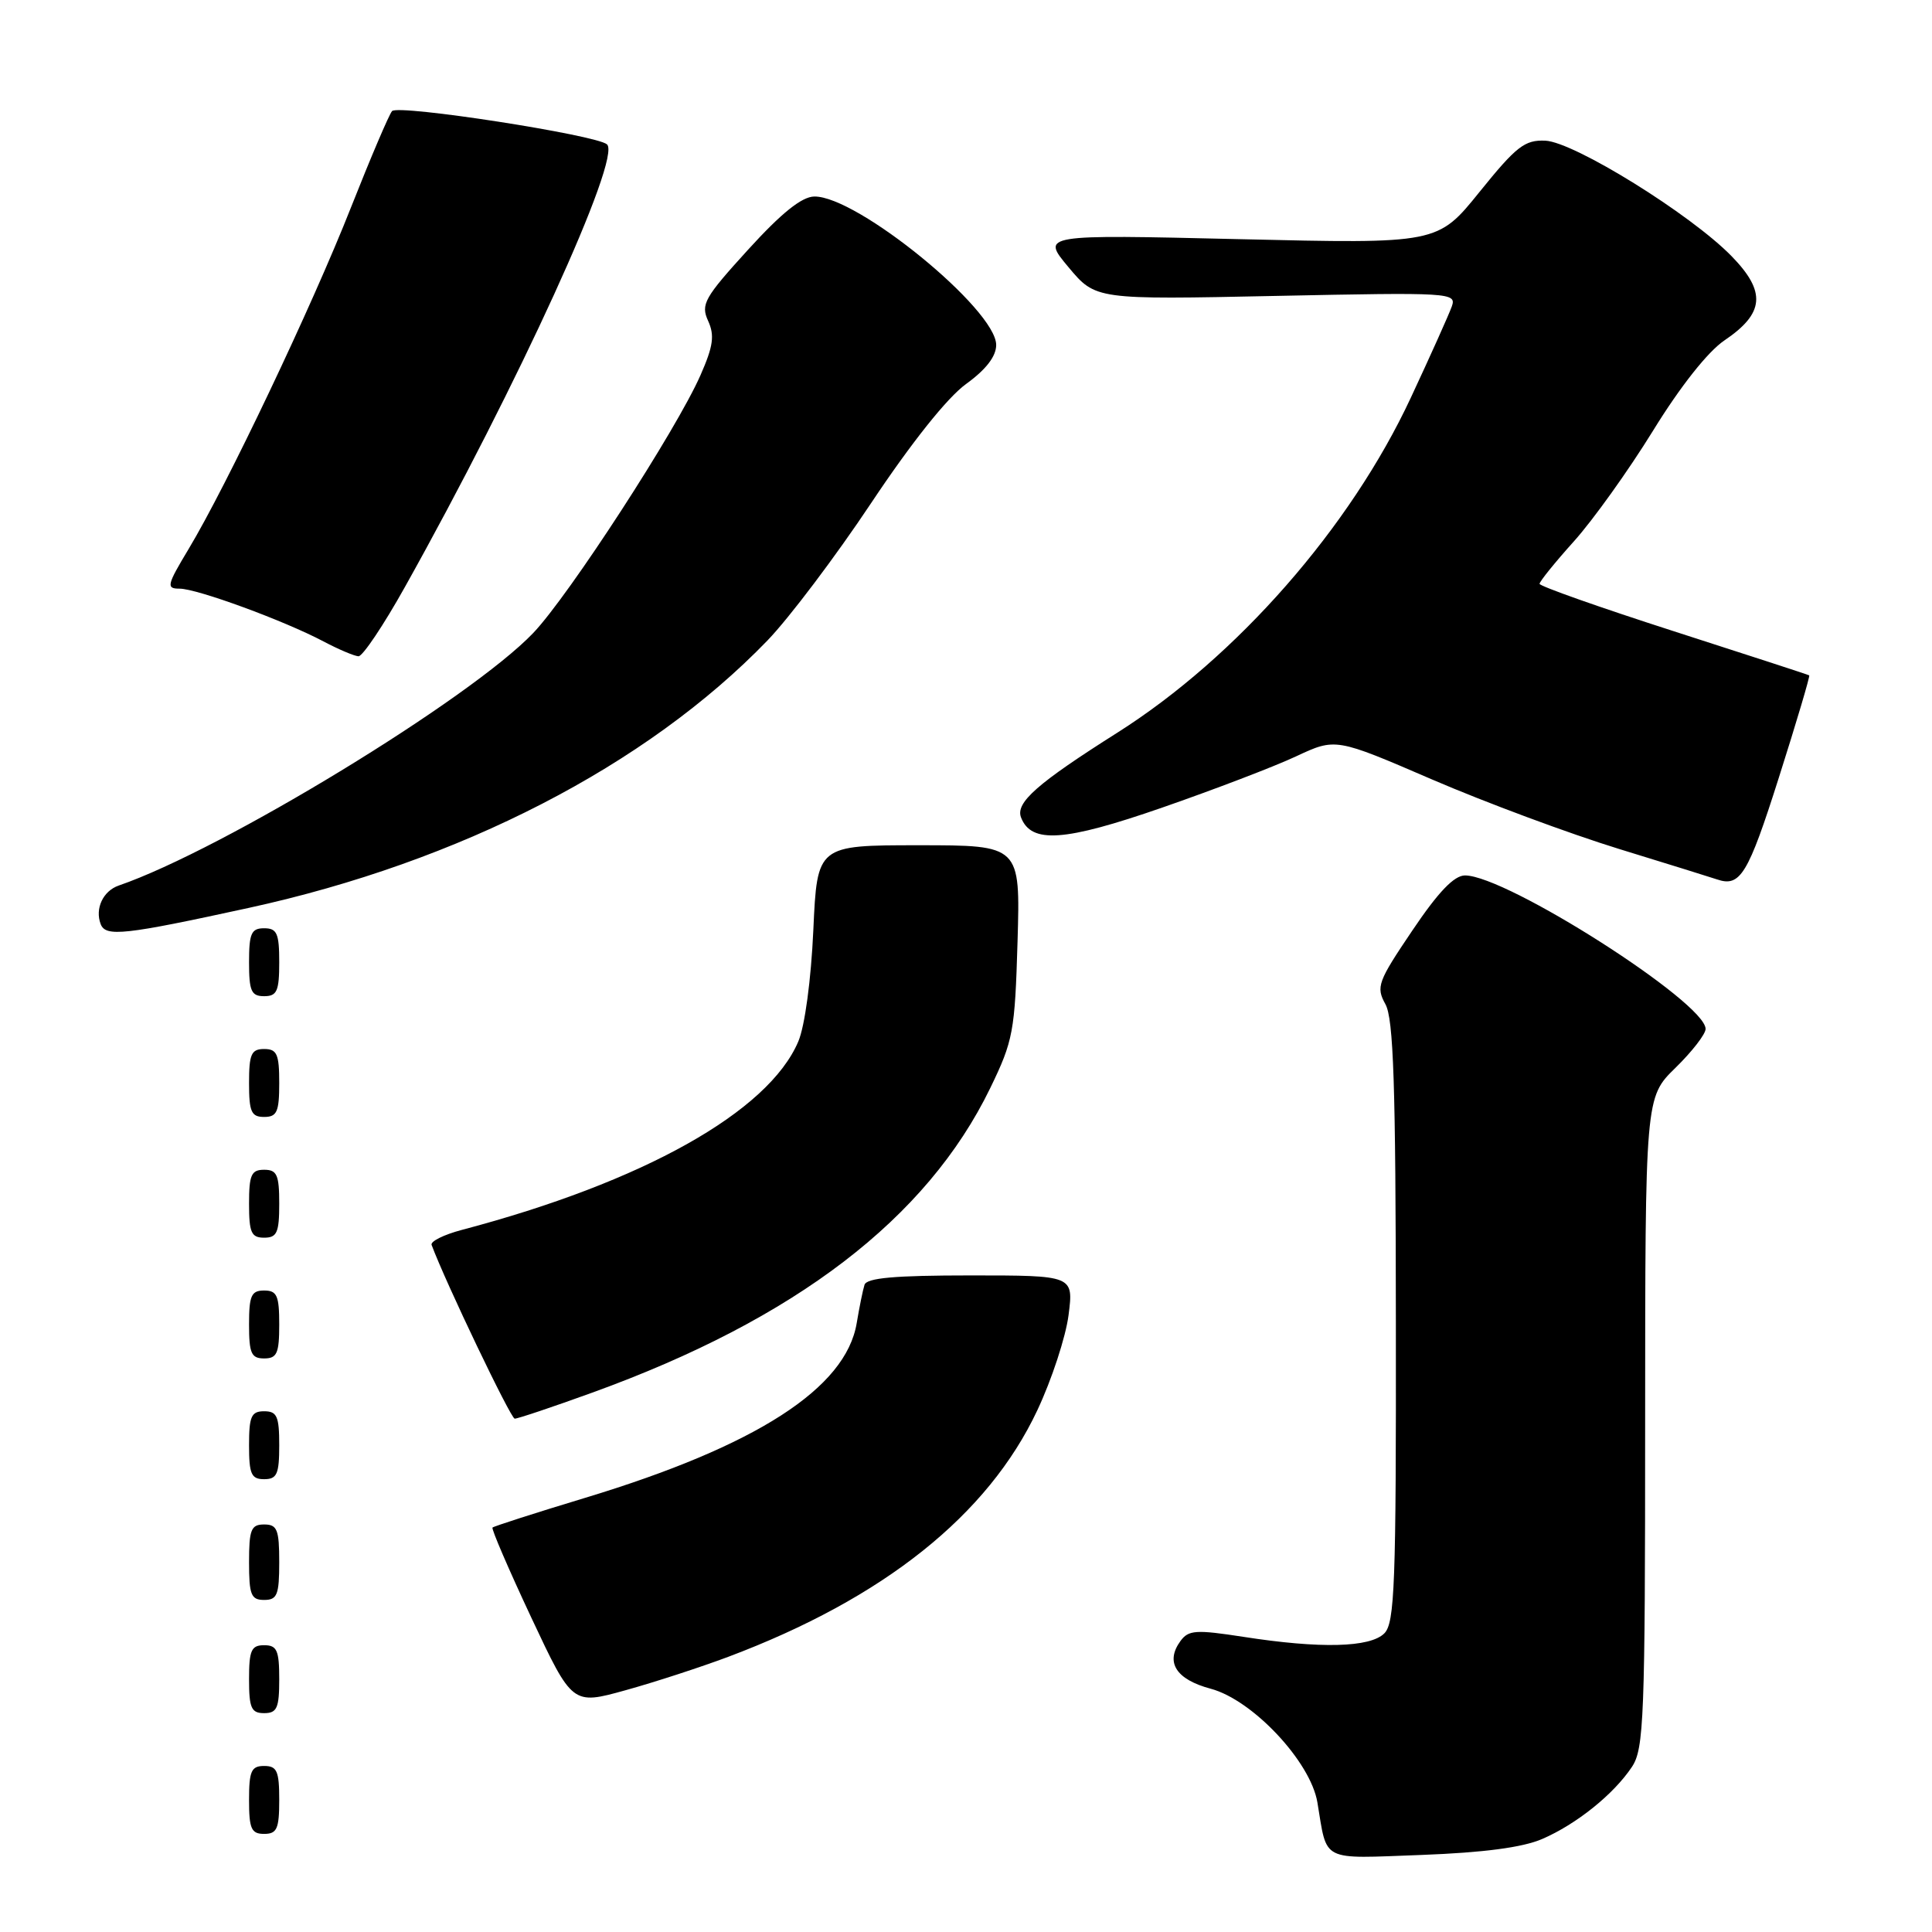 <?xml version="1.0" encoding="UTF-8" standalone="no"?>
<!DOCTYPE svg PUBLIC "-//W3C//DTD SVG 1.1//EN" "http://www.w3.org/Graphics/SVG/1.1/DTD/svg11.dtd" >
<svg xmlns="http://www.w3.org/2000/svg" xmlns:xlink="http://www.w3.org/1999/xlink" version="1.1" viewBox="0 0 256 256">
 <g >
 <path fill="currentColor"
d=" M 204.34 243.68 C 208.88 241.72 213.82 237.76 216.24 234.12 C 217.83 231.73 217.99 227.71 217.99 188.45 C 218.00 145.41 218.00 145.41 222.00 141.50 C 224.20 139.35 226.00 137.03 226.00 136.34 C 226.00 132.83 199.63 116.00 194.12 116.00 C 192.68 116.00 190.58 118.19 187.14 123.30 C 182.56 130.08 182.31 130.77 183.57 133.05 C 184.65 134.99 184.94 143.67 184.96 175.18 C 185.00 209.95 184.81 215.05 183.43 216.43 C 181.55 218.31 174.95 218.48 164.76 216.89 C 158.47 215.92 157.49 215.98 156.42 217.44 C 154.37 220.25 155.82 222.54 160.44 223.77 C 165.99 225.26 173.65 233.42 174.56 238.82 C 175.90 246.82 174.84 246.28 188.35 245.79 C 196.58 245.48 201.74 244.80 204.34 243.68 Z  M 37.00 238.50 C 37.00 234.67 36.70 234.00 35.00 234.00 C 33.30 234.00 33.00 234.67 33.00 238.50 C 33.00 242.33 33.30 243.00 35.00 243.00 C 36.70 243.00 37.00 242.33 37.00 238.50 Z  M 37.00 222.50 C 37.00 218.67 36.70 218.00 35.00 218.00 C 33.30 218.00 33.00 218.67 33.00 222.50 C 33.00 226.33 33.30 227.00 35.00 227.00 C 36.70 227.00 37.00 226.33 37.00 222.50 Z  M 96.49 219.54 C 117.09 211.79 130.92 200.76 137.45 186.87 C 139.36 182.82 141.22 177.14 141.59 174.25 C 142.26 169.00 142.26 169.00 128.60 169.00 C 118.54 169.00 114.83 169.33 114.55 170.25 C 114.33 170.94 113.87 173.21 113.52 175.31 C 112.08 183.96 100.21 191.60 77.54 198.47 C 70.96 200.46 65.43 202.24 65.26 202.41 C 65.09 202.58 67.40 207.94 70.39 214.32 C 75.84 225.92 75.84 225.92 82.87 223.97 C 86.74 222.90 92.86 220.90 96.49 219.54 Z  M 37.00 207.00 C 37.00 202.67 36.73 202.00 35.00 202.00 C 33.27 202.00 33.00 202.67 33.00 207.00 C 33.00 211.33 33.27 212.00 35.00 212.00 C 36.73 212.00 37.00 211.33 37.00 207.00 Z  M 37.00 191.50 C 37.00 187.67 36.70 187.00 35.00 187.00 C 33.30 187.00 33.00 187.67 33.00 191.50 C 33.00 195.33 33.30 196.00 35.00 196.00 C 36.70 196.00 37.00 195.33 37.00 191.50 Z  M 78.48 184.53 C 105.40 174.79 122.82 161.46 131.21 144.18 C 134.25 137.91 134.48 136.71 134.83 124.75 C 135.20 112.00 135.20 112.00 121.74 112.00 C 108.28 112.00 108.28 112.00 107.77 123.25 C 107.47 129.83 106.65 135.95 105.78 138.00 C 101.83 147.32 85.19 156.64 61.19 162.97 C 58.81 163.60 57.01 164.49 57.19 164.96 C 59.04 169.93 67.67 187.96 68.20 187.98 C 68.59 187.99 73.21 186.44 78.48 184.53 Z  M 37.00 175.50 C 37.00 171.67 36.70 171.00 35.00 171.00 C 33.30 171.00 33.00 171.67 33.00 175.50 C 33.00 179.33 33.30 180.00 35.00 180.00 C 36.70 180.00 37.00 179.33 37.00 175.50 Z  M 37.00 159.50 C 37.00 155.67 36.70 155.00 35.00 155.00 C 33.30 155.00 33.00 155.67 33.00 159.50 C 33.00 163.33 33.30 164.00 35.00 164.00 C 36.70 164.00 37.00 163.33 37.00 159.50 Z  M 37.00 143.50 C 37.00 139.67 36.70 139.00 35.00 139.00 C 33.30 139.00 33.00 139.67 33.00 143.50 C 33.00 147.33 33.30 148.00 35.00 148.00 C 36.70 148.00 37.00 147.33 37.00 143.50 Z  M 37.00 127.50 C 37.00 123.67 36.70 123.00 35.00 123.00 C 33.30 123.00 33.00 123.67 33.00 127.50 C 33.00 131.33 33.30 132.00 35.00 132.00 C 36.70 132.00 37.00 131.33 37.00 127.50 Z  M 32.92 120.31 C 60.92 114.21 85.67 101.46 101.69 84.87 C 104.54 81.92 110.74 73.71 115.45 66.63 C 120.79 58.62 125.53 52.67 128.01 50.88 C 130.65 48.97 132.00 47.22 132.00 45.71 C 132.00 41.00 113.55 25.94 107.89 26.04 C 106.23 26.07 103.54 28.23 99.11 33.10 C 93.32 39.46 92.83 40.33 93.83 42.52 C 94.71 44.45 94.51 45.87 92.82 49.71 C 89.65 56.93 75.39 78.91 70.66 83.87 C 62.35 92.58 29.50 112.60 15.73 117.34 C 13.65 118.06 12.56 120.40 13.34 122.45 C 14.00 124.17 16.46 123.90 32.92 120.31 Z  M 235.70 103.06 C 238.05 95.67 239.86 89.57 239.73 89.49 C 239.60 89.40 231.51 86.77 221.75 83.63 C 211.99 80.49 204.00 77.67 204.00 77.36 C 204.00 77.05 206.05 74.51 208.56 71.72 C 211.06 68.94 215.78 62.35 219.03 57.08 C 222.65 51.20 226.31 46.58 228.49 45.11 C 233.82 41.51 234.06 38.67 229.43 33.93 C 224.00 28.37 208.59 18.82 204.77 18.64 C 202.04 18.52 200.93 19.38 196.07 25.40 C 190.50 32.31 190.50 32.31 164.23 31.69 C 137.96 31.07 137.96 31.07 141.57 35.39 C 145.18 39.71 145.18 39.71 169.11 39.21 C 192.26 38.73 193.02 38.78 192.37 40.61 C 192.00 41.65 189.56 47.09 186.94 52.70 C 178.93 69.89 163.88 87.06 148.06 97.08 C 137.45 103.79 134.54 106.35 135.29 108.31 C 136.64 111.82 141.02 111.52 154.00 107.01 C 160.88 104.62 168.86 101.57 171.74 100.22 C 176.98 97.77 176.98 97.77 189.77 103.29 C 196.80 106.32 207.94 110.46 214.53 112.49 C 221.11 114.51 226.95 116.33 227.50 116.52 C 230.59 117.59 231.62 115.90 235.70 103.06 Z  M 53.67 77.75 C 68.68 50.91 82.39 20.88 80.43 19.13 C 79.03 17.88 52.78 13.81 51.95 14.72 C 51.56 15.15 49.11 20.90 46.50 27.50 C 41.35 40.57 30.02 64.39 24.99 72.75 C 22.10 77.56 22.00 78.00 23.80 78.00 C 26.10 78.00 37.64 82.23 42.86 84.99 C 44.86 86.05 46.95 86.93 47.50 86.96 C 48.05 86.98 50.83 82.84 53.67 77.75 Z "/>
</g>
</svg>